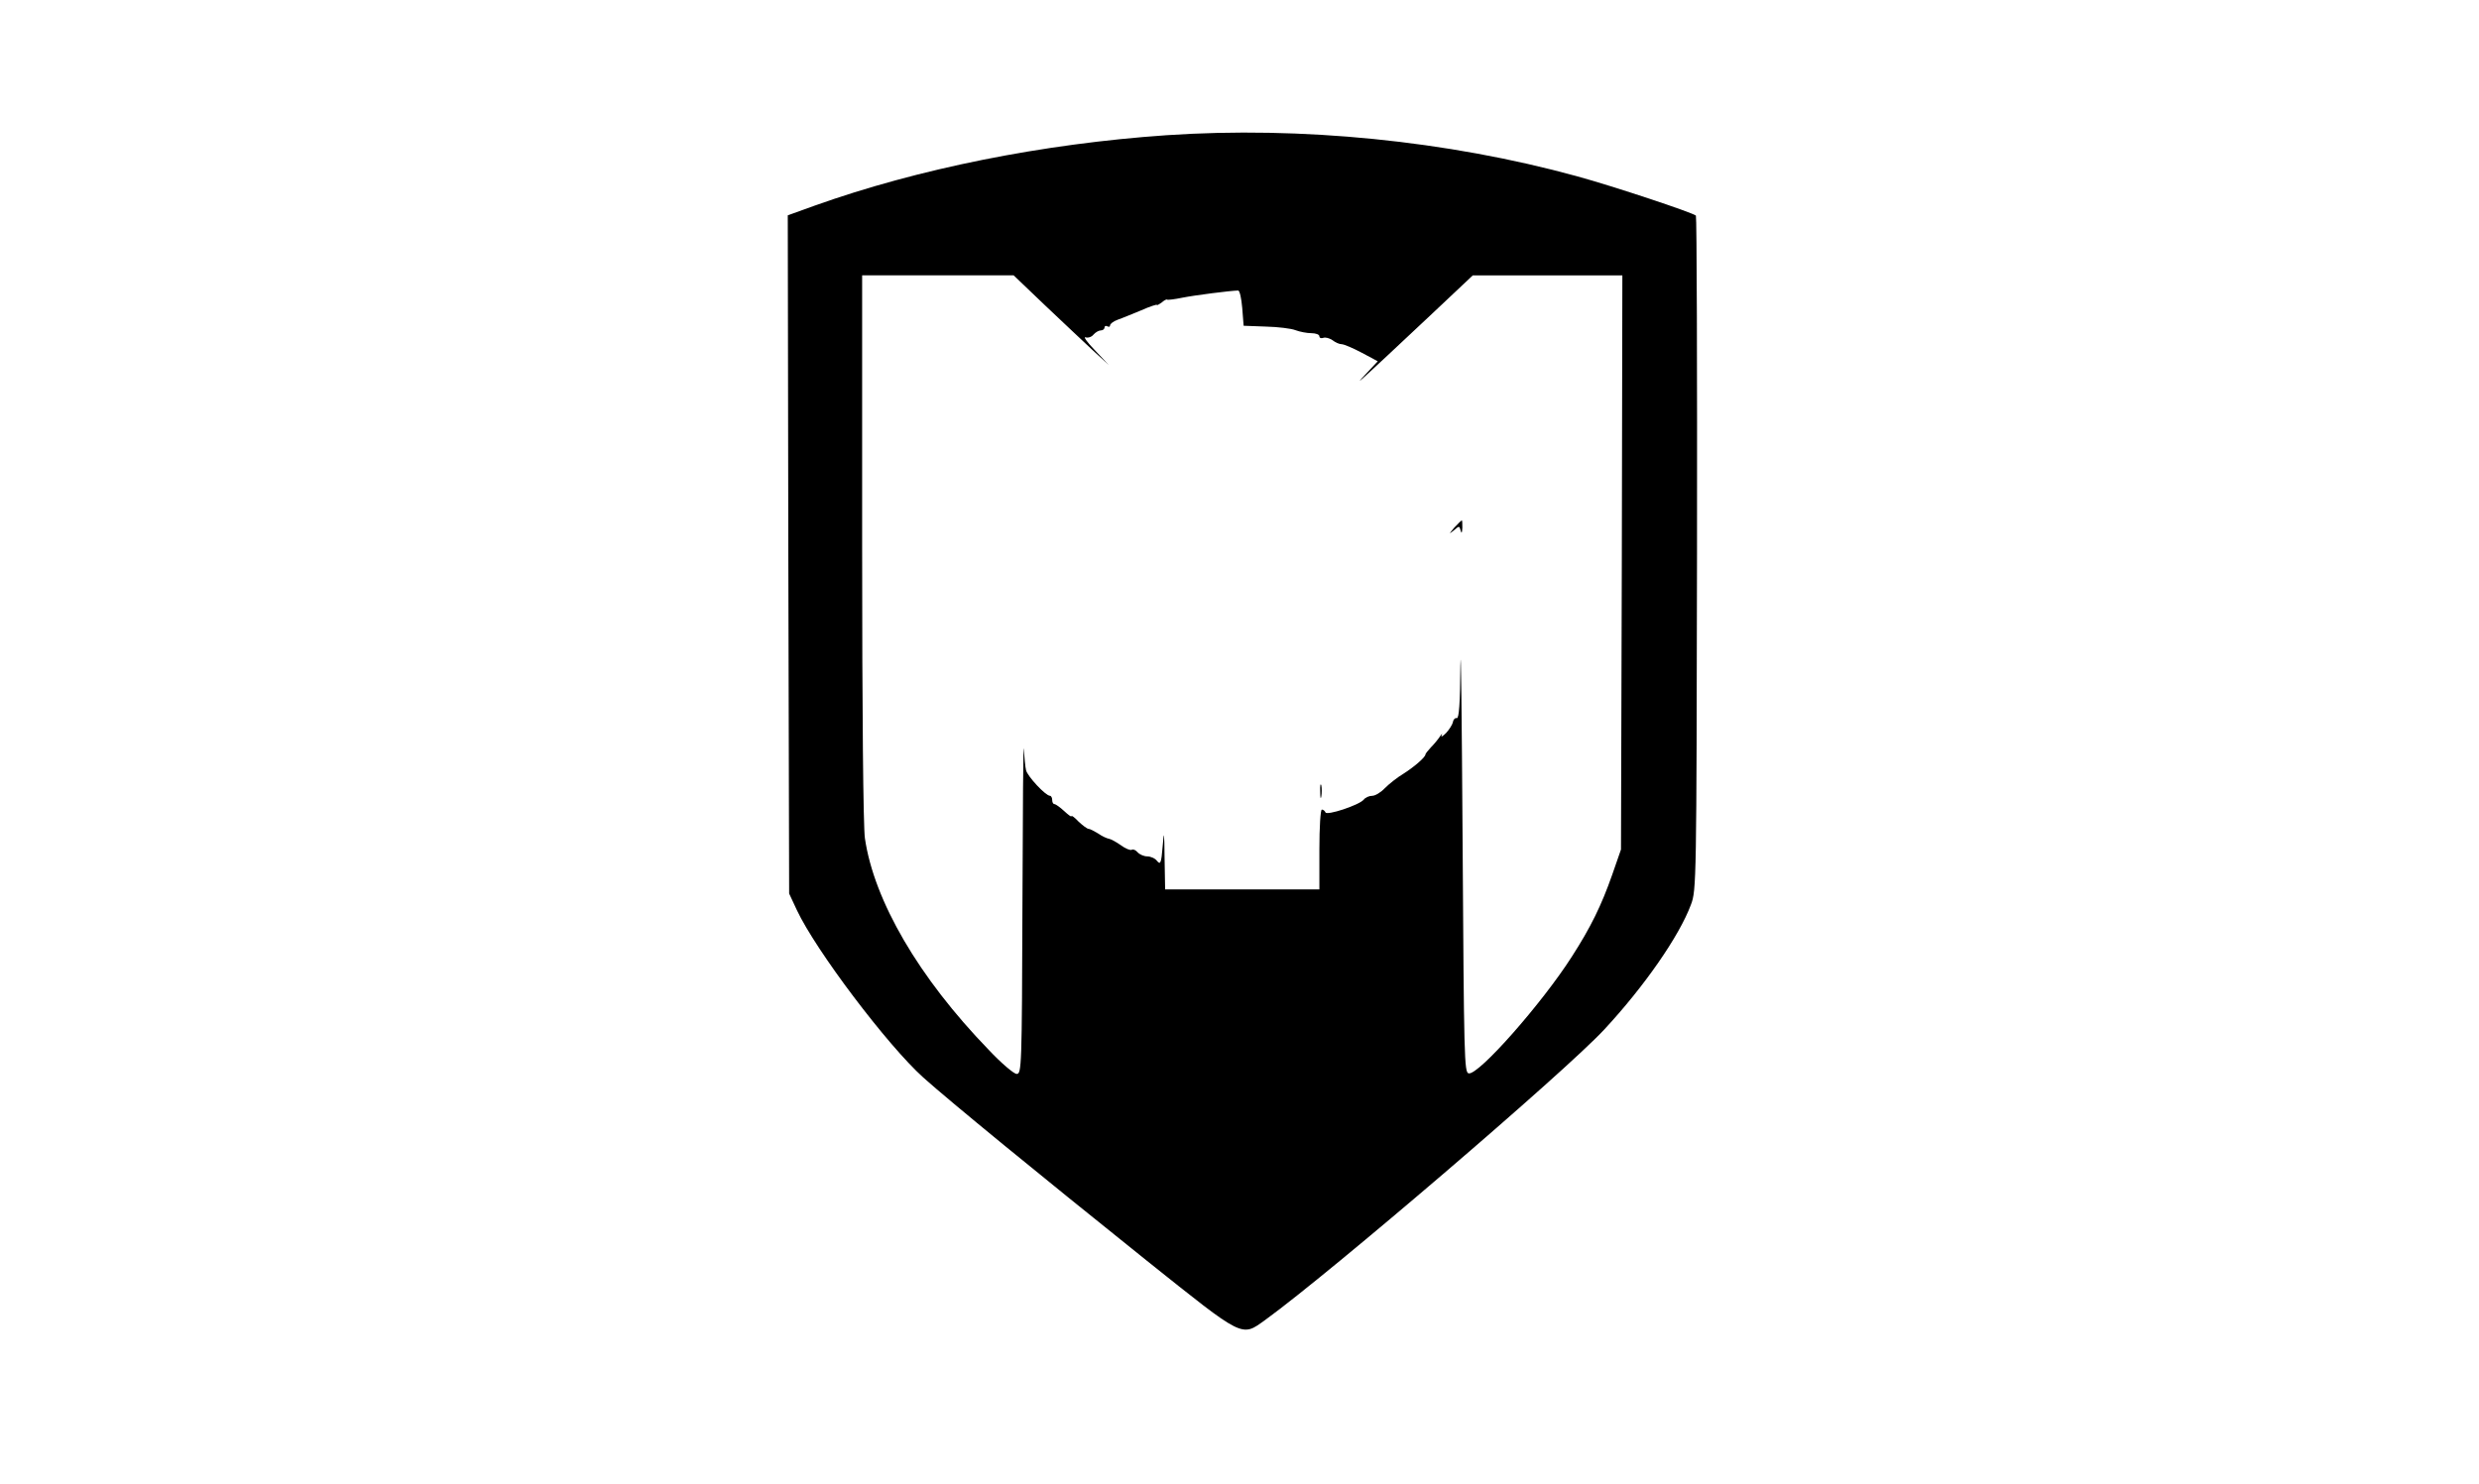 <?xml version="1.0" standalone="no"?>
<!DOCTYPE svg PUBLIC "-//W3C//DTD SVG 20010904//EN"
 "http://www.w3.org/TR/2001/REC-SVG-20010904/DTD/svg10.dtd">
<svg version="1.0" xmlns="http://www.w3.org/2000/svg"
 width="900pt" height="539pt" viewBox="0 0 900 539"
 preserveAspectRatio="xMidYMid meet">

<g transform="translate(0,539) scale(0.1,-0.1)"
fill="#000000" stroke="none">
<path d="M4235 4899 c-450 -31 -903 -122 -1278 -256 l-97 -35 2 -1232 3 -1231
28 -60 c69 -147 329 -491 459 -608 96 -86 417 -349 810 -664 358 -286 344
-279 432 -216 237 172 1088 901 1230 1054 145 156 273 340 315 454 20 52 20
83 22 1275 1 671 -1 1224 -4 1227 -12 11 -297 106 -432 143 -470 129 -1002
182 -1490 149z m-443 -616 c62 -59 140 -132 173 -163 l60 -55 -50 53 c-28 29
-43 50 -34 47 9 -3 22 1 29 10 7 8 19 15 26 15 8 0 14 5 14 11 0 5 5 7 10 4 6
-3 10 -2 10 3 0 6 12 15 28 21 15 5 53 21 85 34 31 14 57 22 57 20 0 -3 7 1
17 8 9 8 18 13 20 11 2 -2 27 1 56 7 45 9 171 25 202 26 6 0 12 -29 15 -64 l5
-64 80 -3 c44 -1 93 -7 108 -13 16 -6 42 -11 58 -11 16 0 29 -5 29 -11 0 -6 6
-9 14 -6 8 3 22 -1 33 -8 10 -8 25 -15 34 -15 8 0 41 -14 73 -31 l58 -31 -44
-47 c-50 -53 -27 -32 233 212 l156 147 272 0 271 0 -2 -1042 -3 -1043 -32 -92
c-39 -111 -78 -191 -147 -298 -108 -169 -338 -430 -374 -423 -16 3 -17 55 -22
838 -3 459 -6 748 -8 642 -1 -135 -5 -191 -13 -190 -6 2 -13 -5 -14 -14 -2 -9
-13 -27 -25 -40 -13 -13 -20 -16 -16 -8 4 8 1 6 -6 -4 -7 -11 -22 -29 -33 -40
-11 -12 -20 -23 -20 -26 0 -10 -42 -46 -80 -70 -22 -13 -52 -37 -67 -52 -14
-15 -35 -28 -46 -28 -11 0 -25 -6 -31 -14 -17 -20 -135 -59 -139 -46 -2 5 -8
10 -13 10 -5 0 -9 -64 -9 -145 l0 -145 -280 0 -280 0 -2 113 c-1 100 -2 104
-7 43 -5 -61 -8 -67 -20 -53 -7 10 -24 17 -36 17 -12 0 -28 7 -35 15 -7 8 -16
12 -21 9 -5 -3 -23 4 -39 16 -17 12 -37 23 -44 24 -7 1 -25 9 -39 19 -15 9
-30 17 -35 17 -5 0 -21 12 -36 26 -14 15 -26 24 -26 20 0 -4 -12 5 -27 19 -15
14 -31 25 -35 25 -5 0 -8 7 -8 15 0 8 -4 15 -8 15 -16 0 -82 71 -87 93 -3 12
-6 47 -8 77 -2 30 -4 -223 -5 -562 -2 -595 -3 -618 -21 -618 -10 0 -56 39
-102 88 -253 261 -416 541 -449 768 -6 42 -10 457 -10 1057 l0 987 275 0 275
0 112 -107z"/>
<path d="M5279 3473 c-19 -23 -20 -24 -2 -10 21 18 21 18 26 0 3 -12 5 -9 6
10 0 15 0 27 -2 27 -2 0 -14 -12 -28 -27z"/>
<path d="M4793 2515 c0 -22 2 -30 4 -17 2 12 2 30 0 40 -3 9 -5 -1 -4 -23z"/>
</g>
</svg>
